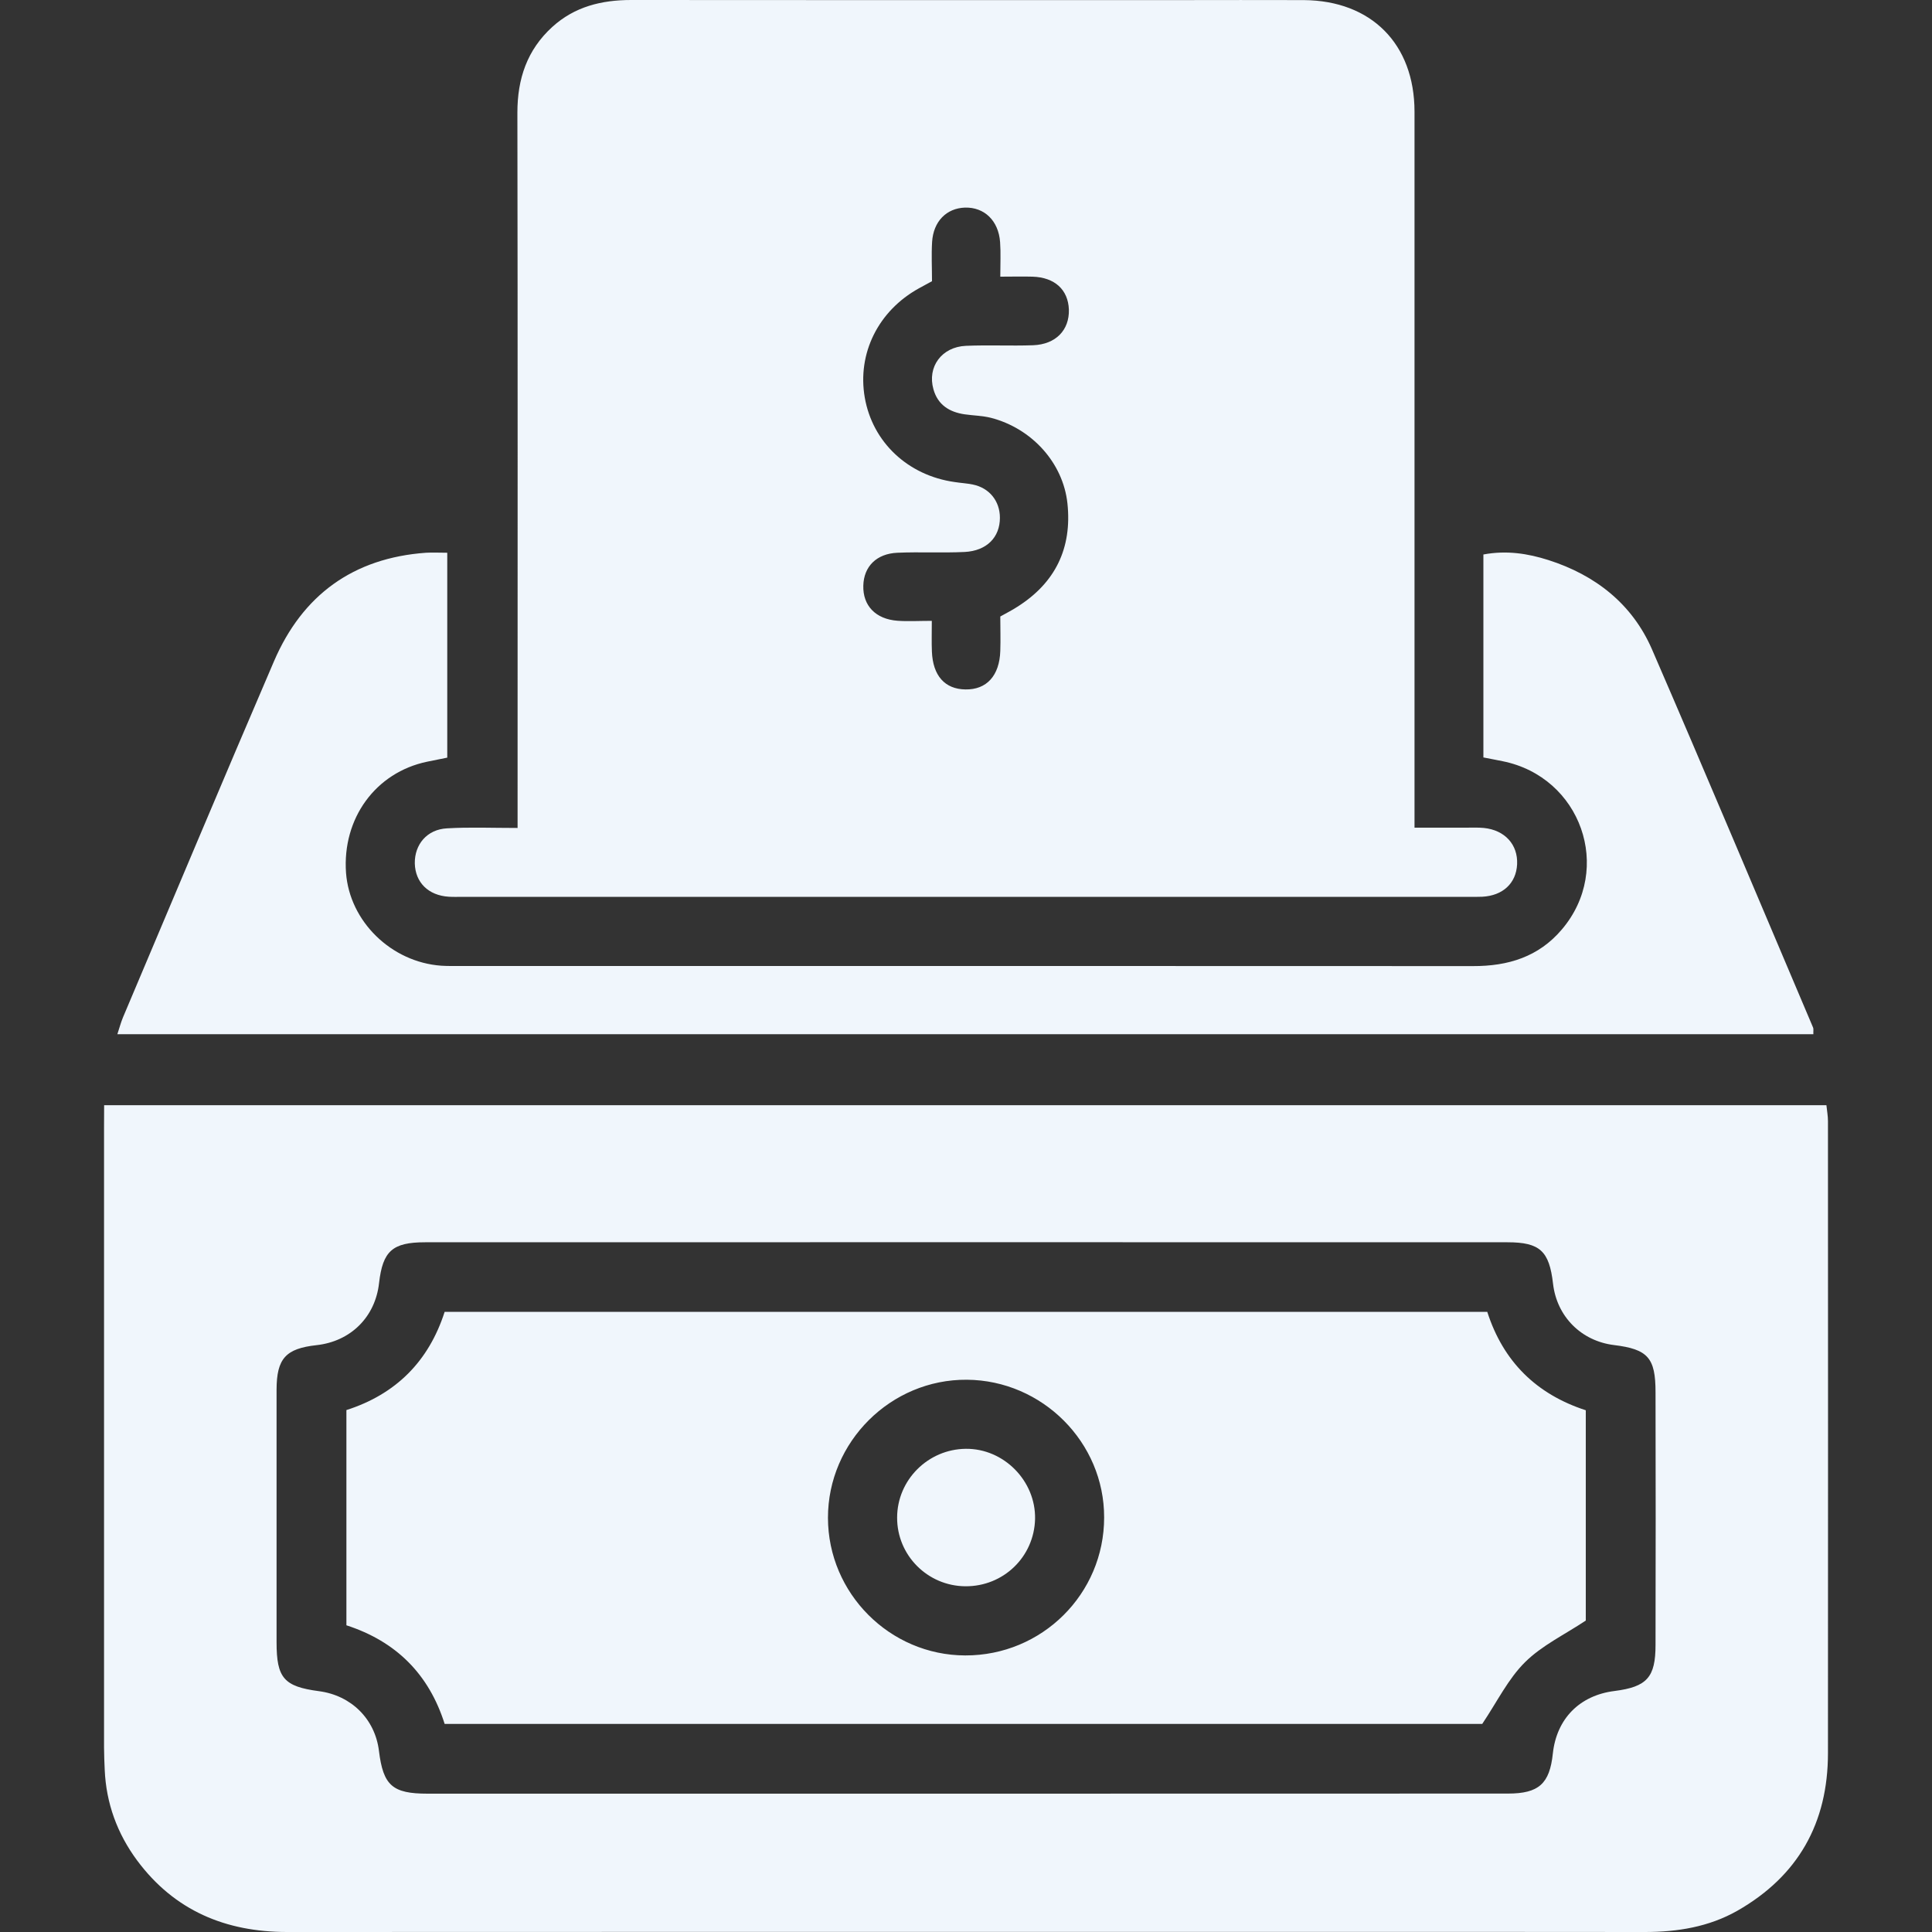 <?xml version="1.0" encoding="utf-8"?>
<!-- Generator: Adobe Illustrator 16.0.0, SVG Export Plug-In . SVG Version: 6.00 Build 0)  -->
<!DOCTYPE svg PUBLIC "-//W3C//DTD SVG 1.1//EN" "http://www.w3.org/Graphics/SVG/1.1/DTD/svg11.dtd">
<svg version="1.1" id="Layer_1" xmlns="http://www.w3.org/2000/svg" xmlns:xlink="http://www.w3.org/1999/xlink" x="0px" y="0px"
	 width="20px" height="20px" viewBox="0 0 20 20" enable-background="new 0 0 20 20" xml:space="preserve">
<rect x="0" y="0" width="20" height="20" fill="#333333" stroke="none"/>
<path fill-rule="evenodd" clip-rule="evenodd" fill="#F0F6FC" d="M5.358,8.571c0-0.108,0-0.19,0-0.273
	c0-2.377,0.002-4.754-0.002-7.132c0-0.35,0.1-0.649,0.361-0.887C5.949,0.068,6.228,0,6.534,0c1.885,0.002,3.771,0.001,5.656,0.001
	c0.436,0,0.871-0.002,1.307,0c0.699,0.005,1.145,0.454,1.146,1.154c0,2.377,0,4.754,0,7.132c0,0.083,0,0.167,0,0.281
	c0.184,0,0.355,0,0.529,0c0.063,0,0.127-0.003,0.189,0.003c0.217,0.022,0.354,0.172,0.344,0.377
	c-0.01,0.196-0.148,0.324-0.361,0.335c-0.043,0.002-0.084,0.001-0.127,0.001c-3.475,0-6.949,0-10.423,0
	c-0.049,0-0.099,0.002-0.147-0.001C4.434,9.27,4.299,9.135,4.294,8.938C4.291,8.742,4.42,8.586,4.627,8.575
	C4.859,8.561,5.091,8.571,5.358,8.571z M9.648,2.911c-0.063,0.034-0.1,0.054-0.136,0.074c-0.421,0.233-0.639,0.674-0.56,1.13
	c0.08,0.462,0.446,0.807,0.93,0.875C9.945,5,10.008,5.003,10.071,5.016c0.171,0.035,0.28,0.171,0.28,0.344
	c0,0.202-0.136,0.342-0.365,0.354C9.754,5.725,9.522,5.712,9.291,5.722c-0.218,0.009-0.349,0.143-0.354,0.34
	C8.931,6.269,9.064,6.409,9.29,6.426C9.399,6.434,9.51,6.427,9.646,6.427c0,0.126-0.003,0.222,0.001,0.318
	c0.01,0.25,0.134,0.389,0.347,0.392c0.219,0.004,0.353-0.142,0.361-0.399c0.004-0.119,0-0.237,0-0.356
	c0.066-0.037,0.122-0.065,0.174-0.099c0.396-0.249,0.57-0.609,0.521-1.072c-0.045-0.42-0.369-0.777-0.793-0.886
	c-0.088-0.022-0.181-0.023-0.271-0.036C9.828,4.266,9.708,4.191,9.663,4.03C9.597,3.798,9.748,3.591,9.999,3.58
	c0.231-0.01,0.464,0.002,0.695-0.006c0.236-0.009,0.377-0.157,0.371-0.37c-0.008-0.205-0.146-0.333-0.377-0.34
	c-0.104-0.003-0.207,0-0.333,0c0-0.135,0.006-0.247-0.002-0.357C10.337,2.284,10.19,2.144,9.99,2.149
	C9.798,2.155,9.662,2.292,9.649,2.505C9.641,2.638,9.648,2.771,9.648,2.911z M1.078,11.441c5.957,0,11.885,0,17.829,0
	c0.006,0.059,0.016,0.111,0.016,0.165c0,2.181,0.002,4.362,0,6.542c0,0.724-0.309,1.273-0.938,1.632
	C17.691,19.947,17.365,20,17.029,20c-1.293-0.002-2.588-0.001-3.883-0.001c-3.391,0-6.782-0.001-10.173,0.001
	c-0.637,0-1.167-0.221-1.553-0.74c-0.206-0.278-0.321-0.592-0.336-0.939c-0.003-0.076-0.007-0.154-0.007-0.231
	c0-2.139,0-4.277,0-6.416C1.078,11.603,1.078,11.533,1.078,11.441z M9.998,18.568c1.872,0,3.743,0,5.612-0.001
	c0.32,0,0.432-0.102,0.465-0.415c0.039-0.36,0.277-0.602,0.639-0.647c0.336-0.043,0.424-0.142,0.424-0.477
	c0.002-0.872,0.002-1.745,0-2.616c0-0.355-0.078-0.445-0.43-0.488c-0.34-0.042-0.592-0.296-0.631-0.635
	c-0.039-0.338-0.135-0.429-0.471-0.429c-3.734-0.001-7.47-0.001-11.205,0c-0.339,0-0.439,0.091-0.477,0.422
	c-0.039,0.351-0.293,0.604-0.647,0.643c-0.319,0.035-0.413,0.138-0.414,0.46c0,0.872,0,1.744,0,2.616
	c0,0.37,0.076,0.458,0.439,0.506c0.335,0.044,0.581,0.289,0.621,0.619c0.044,0.357,0.139,0.442,0.503,0.442
	C6.284,18.568,8.14,18.568,9.998,18.568z M15.555,7.88c0.811,0.163,1.148,1.113,0.613,1.742c-0.24,0.283-0.555,0.38-0.92,0.379
	C11.75,9.999,8.254,10,4.757,10c-0.063,0-0.126,0.001-0.189-0.003C4.05,9.96,3.619,9.538,3.582,9.035
	c-0.04-0.563,0.306-1.039,0.84-1.15c0.067-0.014,0.136-0.027,0.208-0.042c0-0.705,0-1.405,0-2.121c-0.082,0-0.151-0.004-0.22,0
	C3.657,5.776,3.131,6.159,2.836,6.846c-0.527,1.226-1.043,2.457-1.563,3.686c-0.023,0.055-0.037,0.111-0.058,0.174
	c5.867,0,11.711,0,17.557,0c-0.002-0.031,0.004-0.054-0.004-0.071c-0.555-1.306-1.104-2.615-1.668-3.916
	c-0.205-0.469-0.586-0.766-1.07-0.921c-0.213-0.068-0.434-0.103-0.674-0.058c0,0.629,0,1.248,0,1.865c0,0.077,0,0.153,0,0.236
	C15.432,7.855,15.492,7.868,15.555,7.88z M15.344,17.846c-3.549,0-7.141,0-10.741,0c-0.163-0.515-0.502-0.854-1.017-1.021
	c0-0.743,0-1.479,0-2.228c0.512-0.164,0.852-0.504,1.017-1.017c3.602,0,7.194,0,10.793,0c0.166,0.517,0.51,0.853,1.02,1.019
	c0,0.742,0,1.473,0,2.177c-0.221,0.147-0.455,0.258-0.629,0.431C15.613,17.379,15.5,17.613,15.344,17.846z M9.992,17.137
	c0.795,0.002,1.438-0.637,1.438-1.428c0.002-0.777-0.639-1.42-1.421-1.426c-0.787-0.006-1.439,0.643-1.438,1.43
	C8.572,16.494,9.211,17.135,9.992,17.137z M10.715,15.725c0.008-0.395-0.324-0.731-0.717-0.727c-0.392,0.004-0.71,0.323-0.711,0.711
	c-0.002,0.391,0.315,0.709,0.706,0.712C10.387,16.424,10.705,16.117,10.715,15.725z"/>
</svg>
